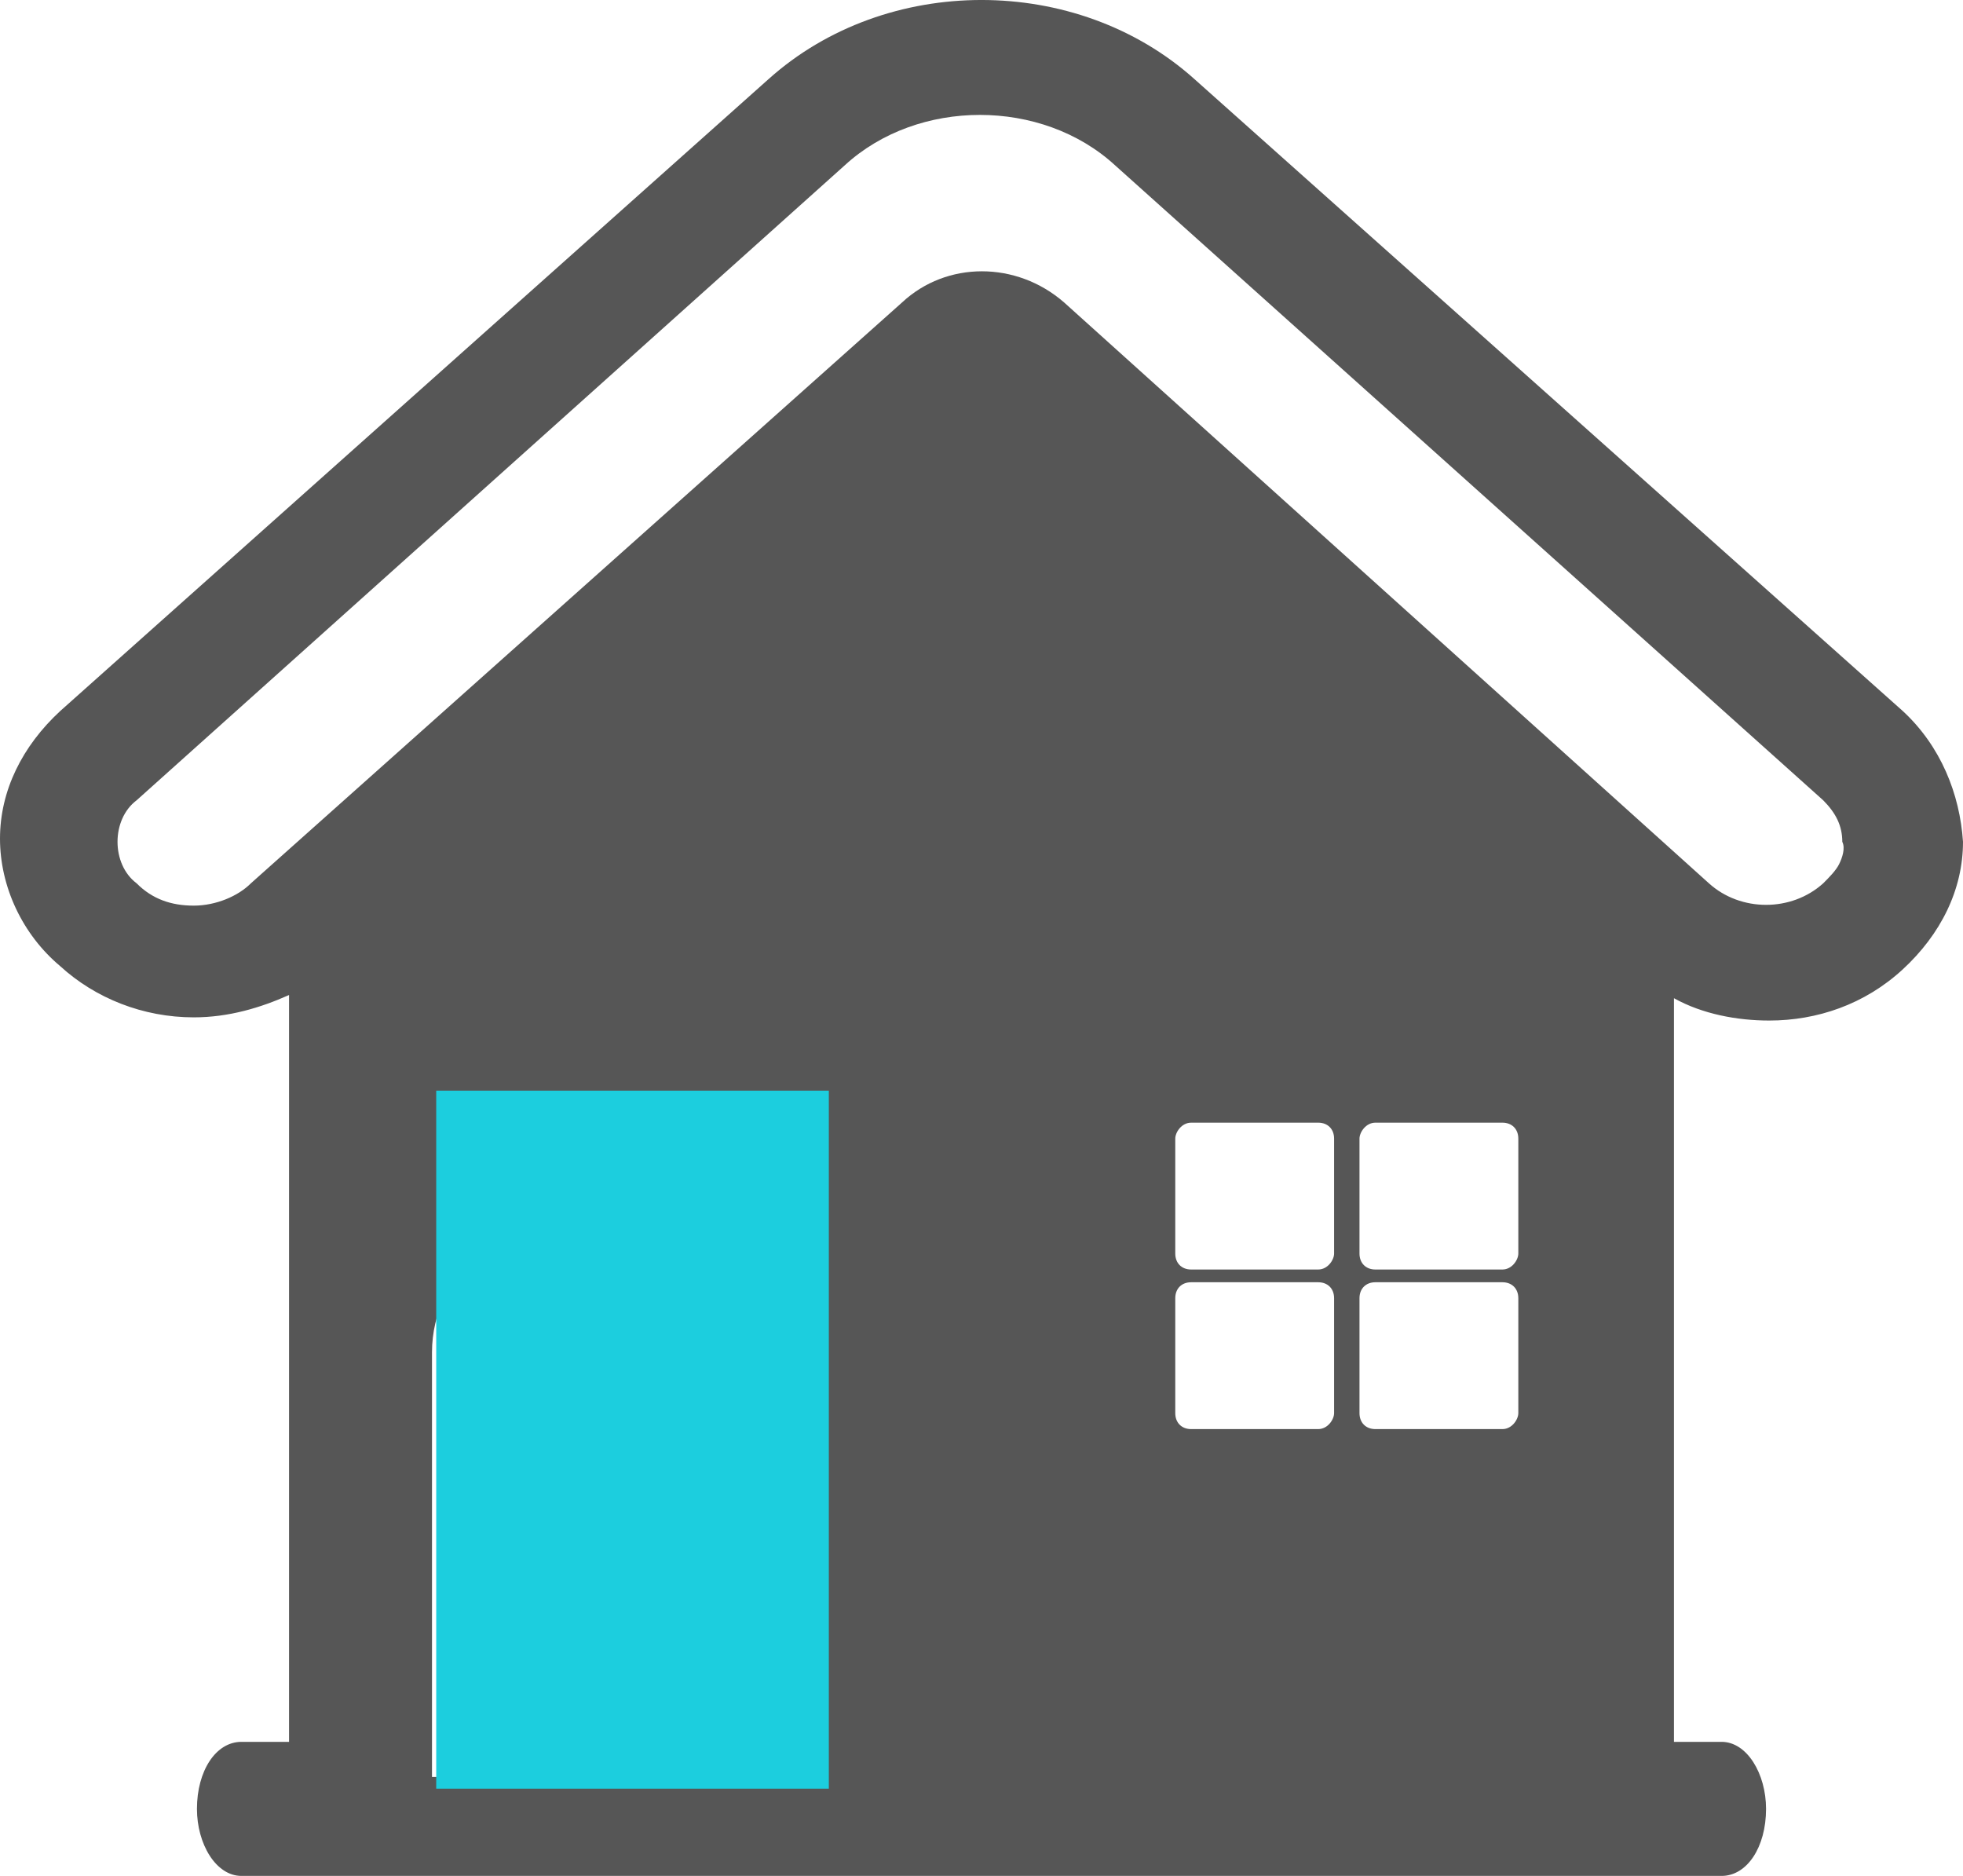 <?xml version="1.0" encoding="UTF-8"?>
<svg width="45px" height="43px" viewBox="0 0 45 43" version="1.1" xmlns="http://www.w3.org/2000/svg" xmlns:xlink="http://www.w3.org/1999/xlink">
    <!-- Generator: Sketch 49.3 (51167) - http://www.bohemiancoding.com/sketch -->
    <title>Group</title>
    <desc>Created with Sketch.</desc>
    <defs></defs>
    <g id="Page-1" stroke="none" stroke-width="1" fill="none" fill-rule="evenodd">
        <g id="Settlements" transform="translate(-122, -514)">
            <g id="Group" transform="translate(122, 514)">
                <g id="noun_property_1353691" fill="#565656" fill-rule="nonzero">
                    <path d="M17.33,40.732 L9.903,40.732 L9.903,31.002 C9.903,29.173 11.578,27.709 13.617,27.709 C14.636,27.709 15.583,28.075 16.238,28.661 C16.893,29.246 17.33,30.124 17.33,31.002 L17.33,40.732 Z M43.617,16.296 L27.379,1.811 C24.684,-0.604 20.316,-0.604 17.621,1.811 L1.383,16.296 C0.51,17.101 0,18.125 0,19.223 C0,20.32 0.51,21.418 1.383,22.149 C2.184,22.881 3.277,23.32 4.442,23.32 C5.243,23.32 5.971,23.1 6.626,22.808 C6.626,22.881 6.626,22.881 6.626,22.954 L6.626,39.927 L5.534,39.927 C4.951,39.927 4.515,40.586 4.515,41.464 C4.515,42.268 4.951,43 5.534,43 L39.466,43 C40.049,43 40.485,42.342 40.485,41.464 C40.485,40.659 40.049,39.927 39.466,39.927 L38.374,39.927 L38.374,23.027 C38.374,22.954 38.374,22.954 38.374,22.881 C39.029,23.247 39.83,23.393 40.558,23.393 C41.65,23.393 42.743,23.027 43.617,22.222 C44.49,21.418 45,20.393 45,19.296 C44.927,18.199 44.49,17.101 43.617,16.296 Z M42.16,19.808 C42.087,19.954 41.942,20.101 41.796,20.247 C41.068,20.906 39.903,20.906 39.175,20.247 L24.393,6.932 C23.301,5.981 21.699,5.981 20.68,6.932 L5.752,20.247 C5.461,20.54 4.951,20.759 4.442,20.759 C3.932,20.759 3.495,20.613 3.131,20.247 C2.84,20.028 2.694,19.662 2.694,19.296 C2.694,18.93 2.84,18.564 3.131,18.345 L19.369,3.786 C21.044,2.25 23.883,2.25 25.558,3.786 L41.796,18.345 C42.087,18.638 42.233,18.93 42.233,19.296 C42.306,19.442 42.233,19.662 42.16,19.808 Z M30.583,32.392 C30.583,32.538 30.437,32.758 30.218,32.758 L27.306,32.758 C27.087,32.758 26.942,32.611 26.942,32.392 L26.942,29.758 C26.942,29.538 27.087,29.392 27.306,29.392 L30.218,29.392 C30.437,29.392 30.583,29.538 30.583,29.758 L30.583,32.392 Z M30.583,28.734 C30.583,28.88 30.437,29.1 30.218,29.1 L27.306,29.1 C27.087,29.1 26.942,28.953 26.942,28.734 L26.942,26.1 C26.942,25.954 27.087,25.734 27.306,25.734 L30.218,25.734 C30.437,25.734 30.583,25.88 30.583,26.1 L30.583,28.734 Z M34.806,32.392 C34.806,32.538 34.66,32.758 34.442,32.758 L31.529,32.758 C31.311,32.758 31.165,32.611 31.165,32.392 L31.165,29.758 C31.165,29.538 31.311,29.392 31.529,29.392 L34.442,29.392 C34.66,29.392 34.806,29.538 34.806,29.758 L34.806,32.392 Z M34.806,28.734 C34.806,28.88 34.66,29.1 34.442,29.1 L31.529,29.1 C31.311,29.1 31.165,28.953 31.165,28.734 L31.165,26.1 C31.165,25.954 31.311,25.734 31.529,25.734 L34.442,25.734 C34.66,25.734 34.806,25.88 34.806,26.1 L34.806,28.734 Z" id="Shape"></path>
                </g>
                <rect id="Rectangle-12" fill="#1CCEDE" x="10" y="25" width="9" height="16"></rect>
            </g>
        </g>
    </g>
</svg>